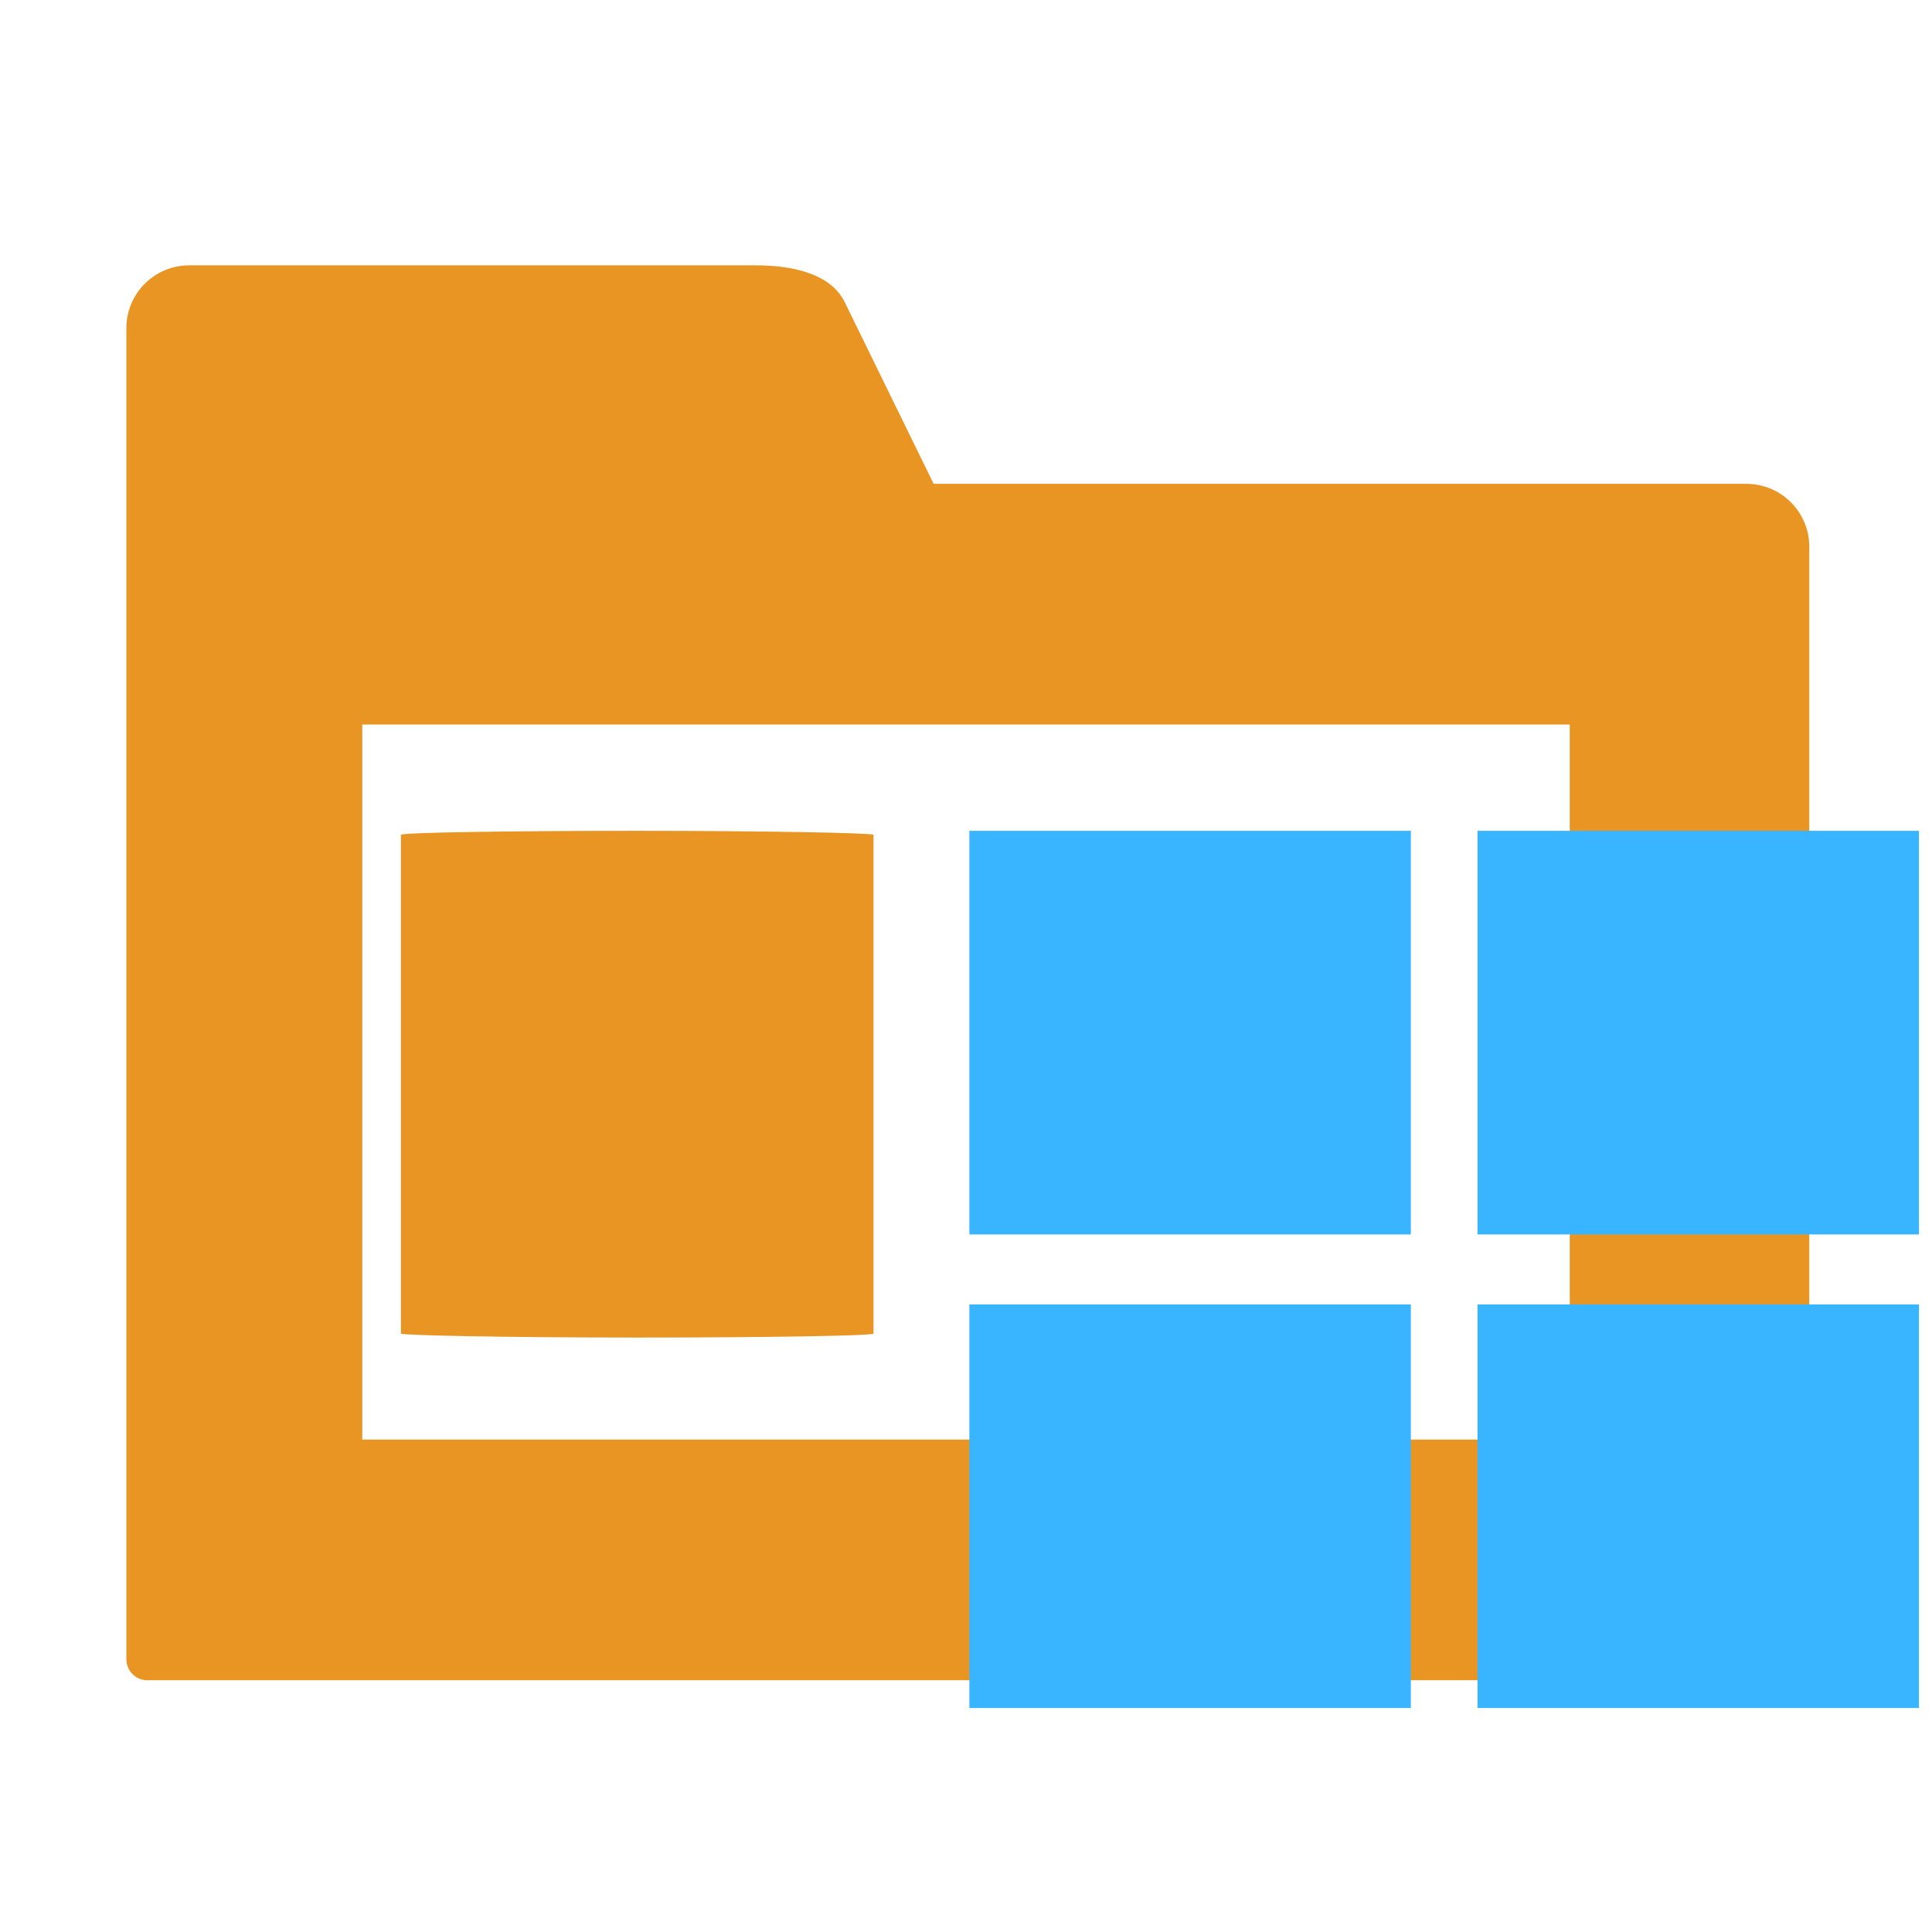 <?xml version="1.0" encoding="UTF-8" standalone="no"?>
<svg
   viewBox="0 0 32 32"
   fill="#ffffff"
   version="1.1"
   id="svg17"
   sodipodi:docname="configLoaded.svg"
   width="32"
   height="32"
   inkscape:version="1.2.1 (9c6d41e4, 2022-07-14)"
   xml:space="preserve"
   xmlns:inkscape="http://www.inkscape.org/namespaces/inkscape"
   xmlns:sodipodi="http://sodipodi.sourceforge.net/DTD/sodipodi-0.dtd"
   xmlns="http://www.w3.org/2000/svg"
   xmlns:svg="http://www.w3.org/2000/svg"><defs
     id="defs21"><linearGradient
       id="linearGradient11654"
       x1="48"
       x2="48"
       y1="24"
       y2="78"
       gradientUnits="userSpaceOnUse"
       gradientTransform="matrix(0.347,0,0,0.347,-1.269,-0.662)"><stop
         offset="0"
         stop-color="#fff"
         stop-opacity="0"
         id="stop6-4" /><stop
         offset="1"
         stop-color="#ffd75e"
         stop-opacity=".3"
         id="stop8-0" /></linearGradient></defs><sodipodi:namedview
     id="namedview19"
     pagecolor="#ffffff"
     bordercolor="#000000"
     borderopacity="0.25"
     inkscape:showpageshadow="2"
     inkscape:pageopacity="0.0"
     inkscape:pagecheckerboard="0"
     inkscape:deskcolor="#d1d1d1"
     showgrid="false"
     inkscape:zoom="12.593226"
     inkscape:cx="3.0571992"
     inkscape:cy="17.27119"
     inkscape:window-width="1280"
     inkscape:window-height="635"
     inkscape:window-x="0"
     inkscape:window-y="852"
     inkscape:window-maximized="0"
     inkscape:current-layer="layer1" /><linearGradient
     id="a"
     x1="48"
     x2="48"
     y1="24"
     y2="78"
     gradientUnits="userSpaceOnUse"
     gradientTransform="matrix(0.347,0,0,0.347,-1.269,-0.662)"><stop
       offset="0"
       stop-color="#fff"
       stop-opacity="0"
       id="stop6" /><stop
       offset="1"
       stop-color="#ffd75e"
       stop-opacity=".3"
       id="stop8" /></linearGradient><g
     inkscape:groupmode="layer"
     id="layer1"
     inkscape:label="folder"><rect
       style="opacity:1;fill:#e99523;fill-opacity:1;stroke-width:1.501;stroke-linecap:square;stop-color:#000000"
       id="rect15734"
       width="7.827"
       height="8.393"
       x="6.641"
       y="13.761"
       rx="11.857"
       ry="0.066" /><path
       id="path2"
       style="fill:#e99523;fill-opacity:1;stroke-width:0.347"
       d="m 3.134,4.395 c -0.575,0 -1.041,0.466 -1.041,1.041 V 27.482 c 0,0.192 0.154,0.348 0.346,0.348 H 29.619 c 0.192,0 0.348,-0.156 0.348,-0.348 V 9.055 c 0,-0.575 -0.466,-1.041 -1.041,-1.041 H 15.464 L 13.991,5.004 C 13.748,4.508 13.071,4.395 12.518,4.395 Z M 26,12 V 23.844 H 6 V 12 Z"
       sodipodi:nodetypes="sssssssscsssccccc" /></g><g
     inkscape:groupmode="layer"
     id="layer2"
     inkscape:label="squares"><path
       id="rect496"
       style="fill:#39b4ff;stroke:#000000;stroke-width:0;stroke-linecap:square;stop-color:#000000"
       d="m 16.056,13.761 h 7.312 v 6.685 h -7.312 z" /><path
       id="rect496-2"
       style="fill:#39b4ff;stroke:#000000;stroke-width:0;stroke-linecap:square;stop-color:#000000"
       d="m 24.472,13.761 h 7.312 v 6.685 h -7.312 z" /><path
       id="rect496-5-1"
       style="fill:#39b4ff;stroke:#000000;stroke-width:0;stroke-linecap:square;stop-color:#000000"
       d="m 16.056,21.605 h 7.312 v 6.685 h -7.312 z" /><path
       id="rect496-2-4-3"
       style="fill:#39b4ff;stroke:#000000;stroke-width:0;stroke-linecap:square;stop-color:#000000"
       d="m 24.472,21.605 h 7.312 v 6.685 h -7.312 z" /></g></svg>
